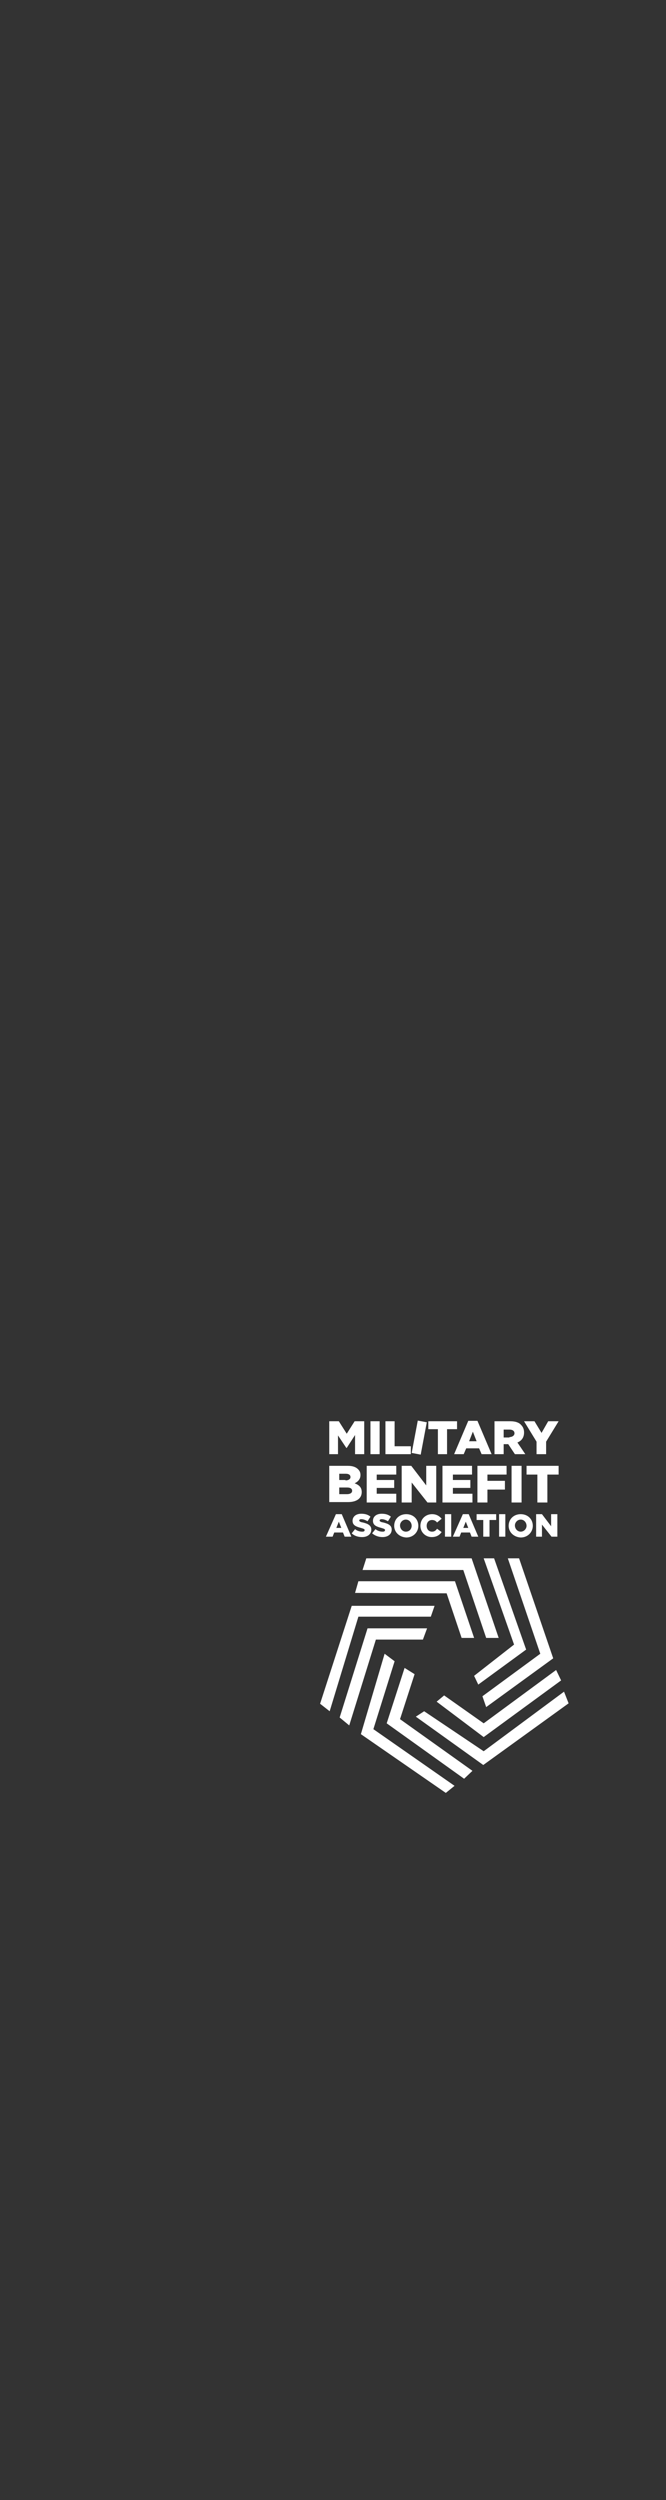 <svg id="Layer_1" xmlns="http://www.w3.org/2000/svg" viewBox="0 0 160 600"><rect x="0" y="0" width="160" height="600" fill="#333333" stroke="none"/><style>.st0{fill:#fff}.st1{fill:none}</style><path class="st0" d="M88 374h25.3l6.5 19.1h-3l-5.5-16.3H87.1z"/><path class="st0" d="M86.1 379.5h23.2l4.6 13.6h-3l-3.6-10.7-22-.1z"/><path class="st0" d="M84.5 385.4l-7.6 23.5 2.3 1.8 6.9-22.7h17.4l.9-2.6z"/><path class="st0" d="M88.3 390.8h14.3l-1 2.7H90.3l-6.4 20.6-2.3-1.9z"/><path class="st0" d="M86.7 416.2l20.4 14.1 2.1-1.7L89.7 415l5.1-16.3-2.4-1.8z"/><path class="st0" d="M97.2 400.3l2.4 1.5-3.5 10.8 17.4 12.4-2 1.9-18.6-13.3z"/><path class="st0" d="M116.2 420.3l-14.3-9.6-2 1.3 16.2 11.6 20.5-14.8-1.1-2.8z"/><path class="st0" d="M104.9 408.4l1.8-1.5 9.5 6.7 17.4-12.8 1.2 2.5-18.6 13.6z"/><path class="st0" d="M115.9 407.1l.9 2.6 16.1-11.7-8.2-24H122l7.8 22.9z"/><path class="st0" d="M116.2 374h2.5l7.7 21.9-11.5 8.4-1-2.1 9.6-7.5zM79.1 341.1h2.3l1.9 3 1.9-3h2.3v7.9h-2.2v-4.6l-2 3.1h-.1l-2-3v4.5h-2.1zM89 341.1h2.2v7.9H89zM92.6 341.1h2.2v6h3.9v1.9h-6.1z"/><path transform="rotate(-79.333 100.75 345.032)" class="st0" d="M96.8 343.9h7.9v2.2h-7.9z"/><path class="st0" d="M105.2 343h-2.3v-1.9h6.9v1.9h-2.4v6h-2.2zM113.6 343.6l.9 2.3h-1.8l.9-2.3zm-1.1-2.6l-3.4 8h2.3l.6-1.4h3.1l.6 1.4h2.4l-3.4-8h-2.2zM118.8 341.1h3.8c1.2 0 2.1.3 2.6.9.5.5.7 1.1.7 1.8 0 1.2-.6 2-1.6 2.4l1.9 2.8h-2.5l-1.6-2.4H121v2.4h-2.2v-7.9zm3.6 3.8c.7 0 1.2-.4 1.2-.9 0-.6-.5-.9-1.2-.9H121v1.9h1.4zM128.9 346l-3-4.9h2.5l1.7 2.8 1.6-2.8h2.5l-3 4.9v3h-2.3zM79.1 351.8h4.5c1.1 0 1.9.3 2.4.8.4.4.6.8.6 1.4 0 1-.6 1.6-1.4 2 1.1.4 1.7 1 1.7 2.1 0 1.5-1.2 2.4-3.3 2.4h-4.5v-8.7zm3.9 3.5c.7 0 1.2-.3 1.2-.8s-.4-.8-1.1-.8h-1.6v1.5H83zm.4 3.3c.7 0 1.2-.3 1.2-.8s-.4-.8-1.2-.8h-1.9v1.6h1.9zM88.1 351.8h7.1v2.1h-4.7v1.3h4.2v1.9h-4.2v1.4h4.7v2.1h-7.1zM96.5 351.8h2.3l3.6 4.7v-4.7h2.4v8.8h-2.1l-3.8-4.8v4.8h-2.4zM106.3 351.8h7.1v2.1h-4.6v1.3h4.2v1.9h-4.2v1.4h4.7v2.1h-7.2zM114.7 351.8h7v2.1h-4.6v1.5h4.2v2.1h-4.2v3.1h-2.4zM122.9 351.8h2.4v8.8h-2.4zM129.1 353.9h-2.6v-2.1h7.7v2.1h-2.7v6.7h-2.4zM80.7 363.4h1.4l2.3 5.4h-1.6l-.4-1h-2.1l-.4 1h-1.6l2.4-5.4zm1.3 3.3l-.6-1.5-.6 1.5H82zM84.5 368l.8-1c.5.4 1.1.6 1.7.6.4 0 .6-.1.6-.4 0-.2-.2-.3-.9-.5-1.1-.3-2-.6-2-1.7 0-1 .8-1.7 2.1-1.7.9 0 1.6.2 2.2.7l-.7 1.1c-.5-.3-1-.5-1.5-.5-.4 0-.5.2-.5.3 0 .2.2.4.9.5 1.2.3 2 .7 2 1.7 0 1.1-.9 1.8-2.2 1.8-1 0-1.9-.3-2.5-.9M89.4 368l.8-1c.5.4 1.1.6 1.7.6.4 0 .6-.1.6-.4 0-.2-.2-.3-.9-.5-1.1-.3-2-.6-2-1.7 0-1 .8-1.7 2.1-1.7.9 0 1.6.2 2.2.7l-.7 1.1c-.5-.3-1-.5-1.5-.5-.4 0-.5.2-.5.3 0 .2.2.4.9.5 1.2.3 2 .7 2 1.7 0 1.1-.9 1.8-2.2 1.8-.9 0-1.8-.3-2.5-.9M94.7 366.2c0-1.6 1.2-2.8 2.9-2.8s2.9 1.2 2.9 2.8c0 1.5-1.2 2.8-2.9 2.8-1.7-.1-2.9-1.3-2.9-2.8m4.2 0c0-.8-.6-1.5-1.4-1.5-.8 0-1.4.7-1.4 1.4 0 .8.6 1.5 1.4 1.5.9 0 1.4-.7 1.4-1.4M101 366.2c0-1.6 1.2-2.8 2.8-2.8 1.1 0 1.8.5 2.3 1.1l-1.1.9c-.3-.4-.7-.6-1.2-.6-.8 0-1.3.6-1.3 1.4 0 .8.5 1.4 1.3 1.4.6 0 .9-.3 1.2-.7l1.1.8c-.5.7-1.2 1.2-2.4 1.2-1.4 0-2.7-1.1-2.7-2.7M106.9 363.4h1.5v5.4h-1.5zM111.2 363.4h1.4l2.3 5.4h-1.6l-.4-1h-2.1l-.4 1h-1.6l2.4-5.4zm1.3 3.3l-.6-1.5-.6 1.5h1.2zM116.1 364.8h-1.6v-1.4h4.7v1.4h-1.6v4h-1.5zM119.9 363.4h1.5v5.4h-1.5zM122.2 366.2c0-1.6 1.2-2.8 2.9-2.8s2.9 1.2 2.9 2.8c0 1.5-1.2 2.8-2.9 2.8-1.7-.1-2.9-1.3-2.9-2.8m4.3 0c0-.8-.6-1.5-1.4-1.5-.8 0-1.4.7-1.4 1.4 0 .8.6 1.5 1.4 1.5.8 0 1.4-.7 1.4-1.4M128.8 363.4h1.4l2.2 2.9v-2.9h1.5v5.4h-1.4l-2.3-2.9v2.9h-1.4z"/><path class="st1" d="M76.9 341h59.7v89.4H76.9z"/></svg>